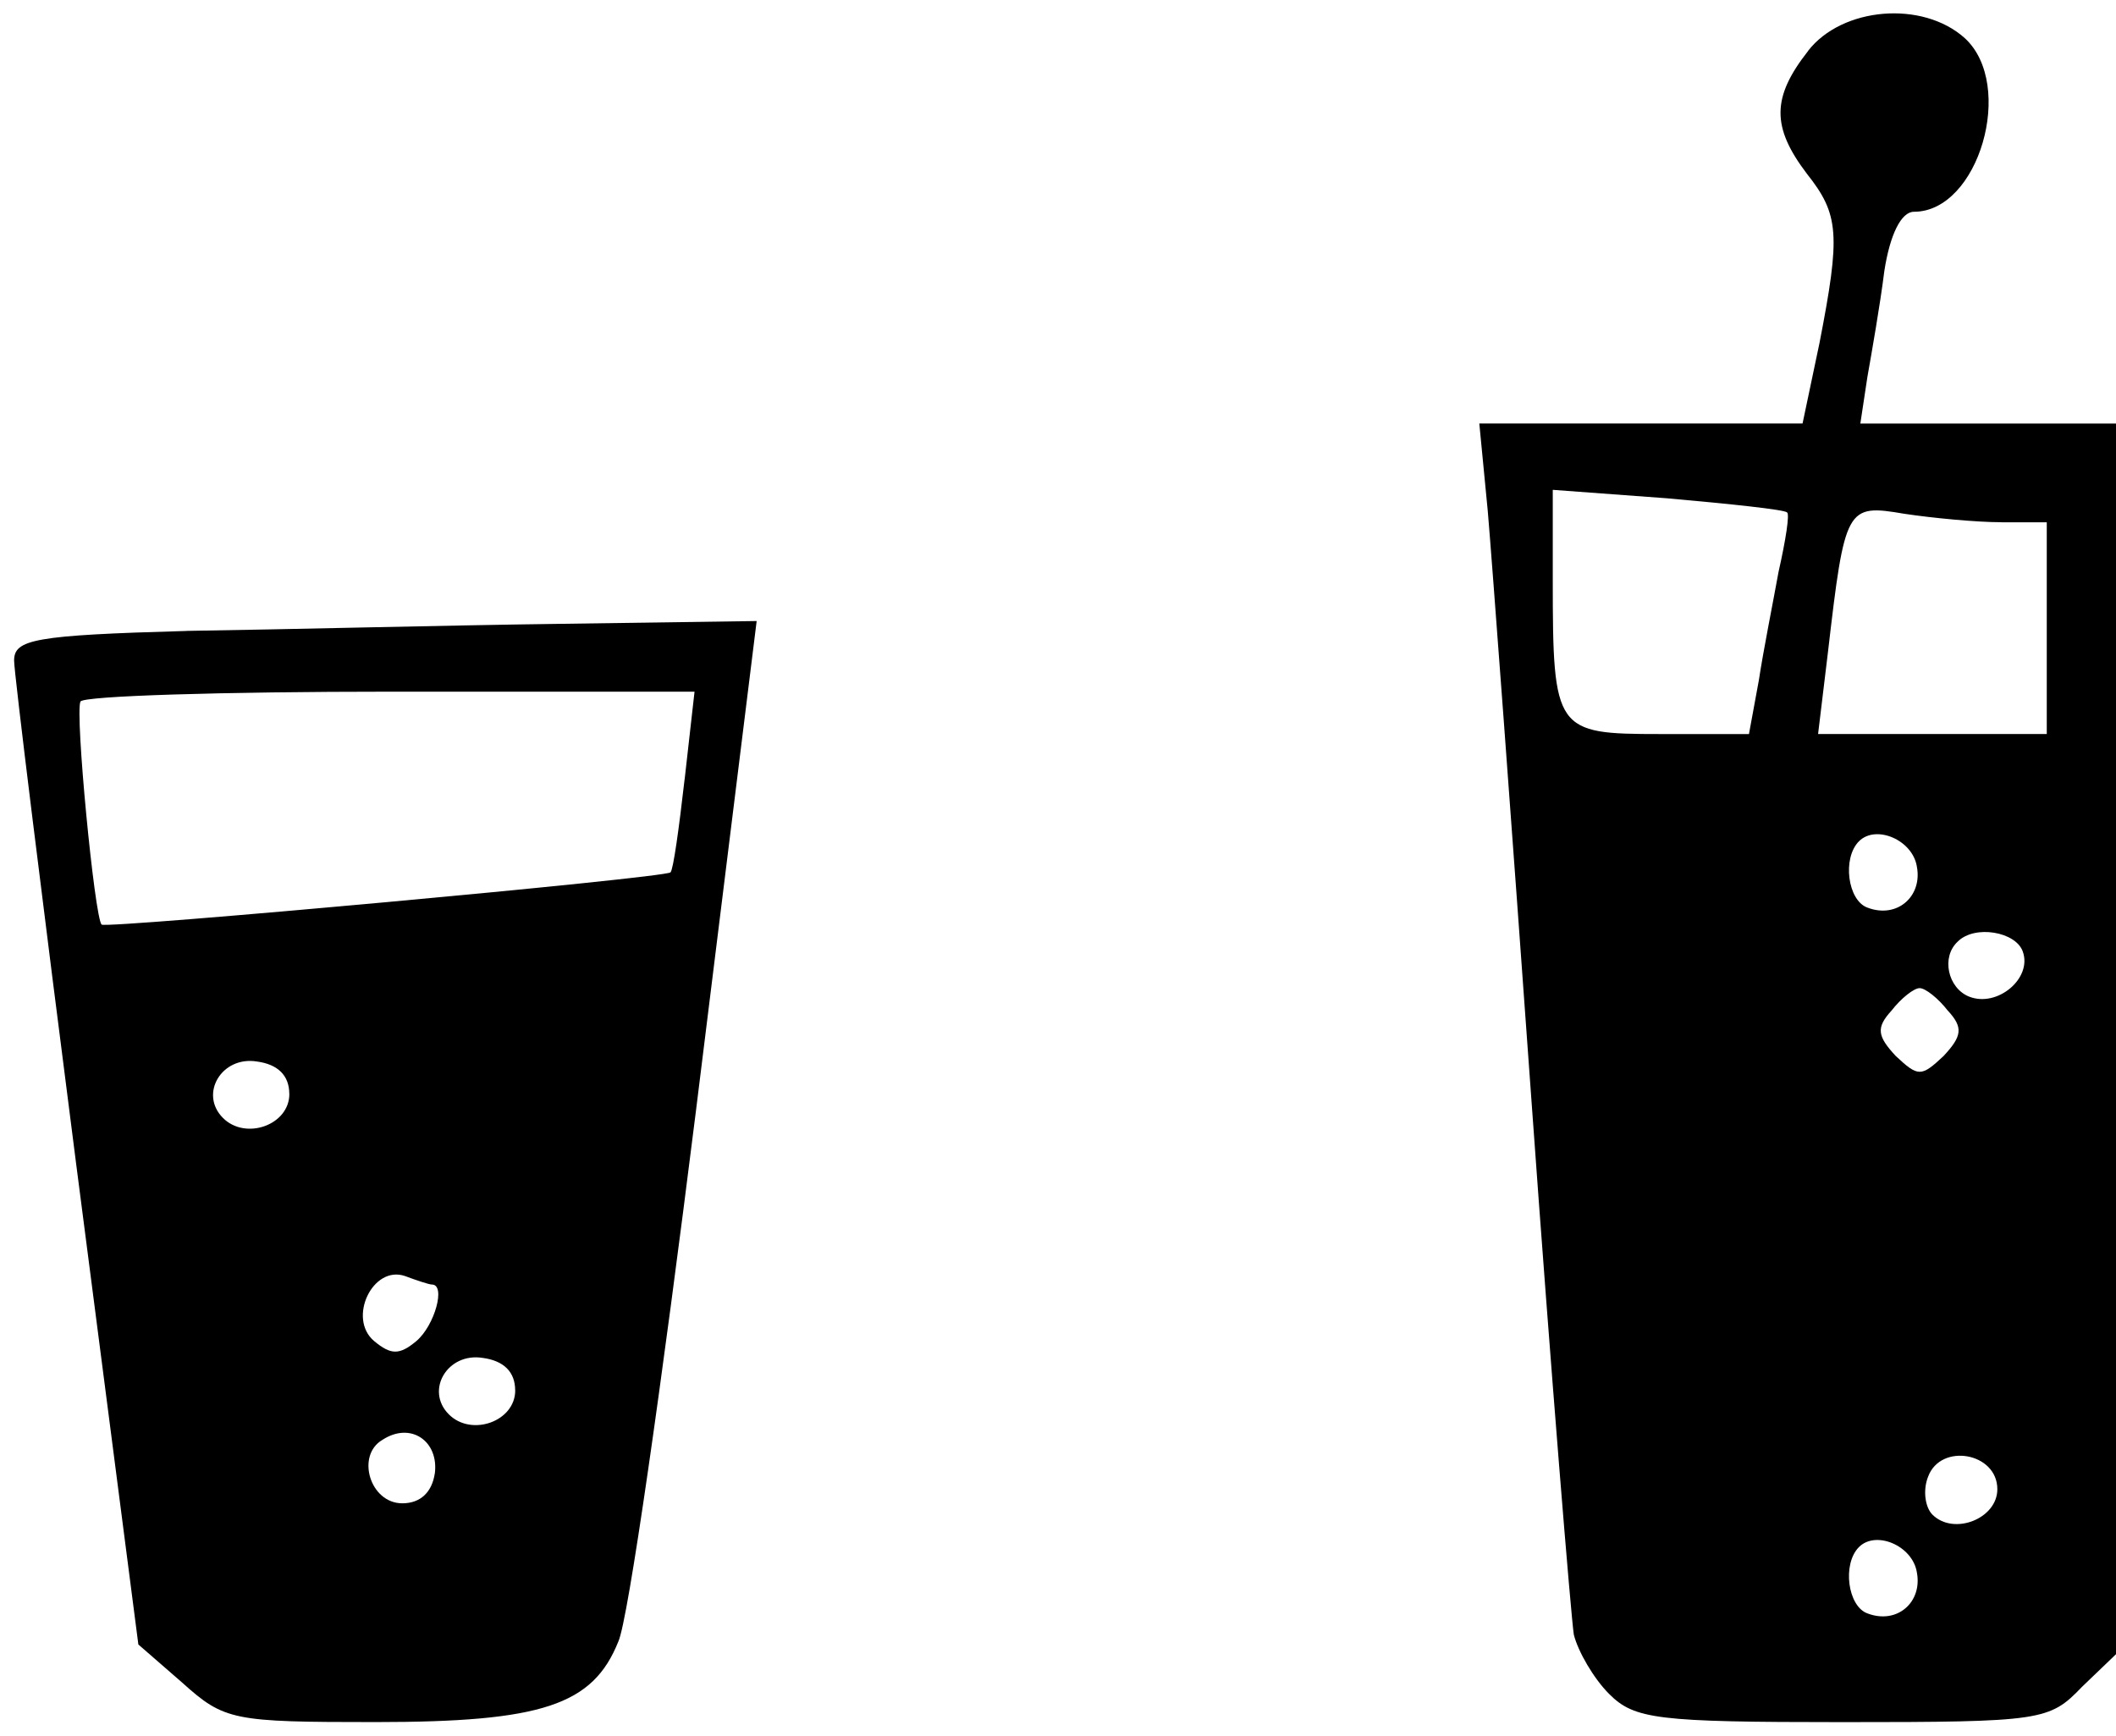 <?xml version="1.0" encoding="utf-8"?>
<!DOCTYPE svg PUBLIC "-//W3C//DTD SVG 1.1//EN" "http://www.w3.org/Graphics/SVG/1.1/DTD/svg11.dtd">
<svg version="1.1" xmlns="http://www.w3.org/2000/svg" xmlns:xlink="http://www.w3.org/1999/xlink" width="39" height="32" viewBox="0 0 39 32">
<path d="M33.327 0.937c-0.676 0.859-0.676 1.405-0.026 2.263 0.598 0.754 0.624 1.119 0.234 3.122l-0.312 1.483h-5.958l0.156 1.613c0.078 0.911 0.442 5.802 0.806 10.875s0.728 9.496 0.78 9.834c0.078 0.312 0.364 0.806 0.65 1.093 0.468 0.468 0.885 0.52 4.293 0.52 3.694 0 3.824-0.026 4.423-0.65l0.65-0.624v-22.66h-4.735l0.13-0.859c0.078-0.442 0.234-1.327 0.312-1.951 0.104-0.676 0.312-1.093 0.546-1.093 1.197 0 1.873-2.341 0.937-3.2-0.781-0.702-2.263-0.572-2.888 0.234zM32.937 9.444c0.052 0.026-0.026 0.52-0.156 1.093-0.104 0.572-0.286 1.483-0.364 2.003l-0.182 0.989h-1.639c-1.925 0-1.977-0.052-1.977-2.836v-1.665l2.107 0.156c1.171 0.104 2.159 0.208 2.211 0.26zM36.891 9.626h0.833v3.902h-4.215l0.182-1.509c0.312-2.68 0.338-2.732 1.405-2.55 0.52 0.078 1.327 0.156 1.795 0.156zM35.33 15.974c0.104 0.546-0.364 0.963-0.911 0.754-0.364-0.13-0.468-0.911-0.156-1.223s0.989-0.026 1.067 0.468zM37.281 17.535c0.182 0.494-0.468 1.041-0.989 0.833-0.39-0.156-0.52-0.728-0.208-1.015 0.312-0.312 1.067-0.182 1.197 0.182zM35.902 18.628c0.286 0.312 0.26 0.468-0.078 0.833-0.416 0.39-0.468 0.39-0.885 0-0.338-0.364-0.364-0.52-0.078-0.833 0.182-0.234 0.416-0.416 0.52-0.416s0.338 0.182 0.52 0.416zM36.813 27.447c0 0.546-0.806 0.859-1.197 0.468-0.13-0.13-0.182-0.442-0.078-0.702 0.234-0.624 1.275-0.442 1.275 0.234zM35.33 28.982c0.104 0.546-0.364 0.963-0.911 0.754-0.364-0.13-0.468-0.911-0.156-1.223s0.989-0.026 1.067 0.468z" fill="#000000"></path>
<path d="M3.434 11.629c-2.81 0.078-3.174 0.156-3.174 0.546 0 0.234 0.52 4.423 1.145 9.288l1.145 8.846 0.807 0.702c0.78 0.702 0.937 0.728 3.564 0.728 3.070 0 4.006-0.312 4.475-1.483 0.182-0.39 0.806-4.787 1.431-9.782l1.119-9.028-3.642 0.052c-2.029 0.026-5.099 0.104-6.868 0.13zM12.618 14.361c-0.104 0.911-0.208 1.665-0.26 1.717-0.104 0.104-10.38 1.041-10.485 0.963-0.13-0.13-0.494-3.902-0.39-4.111 0.052-0.104 2.628-0.182 5.724-0.182h5.594l-0.182 1.613zM5.333 20.163c0 0.572-0.806 0.859-1.223 0.442-0.442-0.442-0.026-1.145 0.624-1.041 0.39 0.052 0.598 0.26 0.598 0.598zM7.961 23.675c0.26 0 0.052 0.754-0.286 1.041-0.312 0.26-0.468 0.26-0.78 0-0.494-0.416-0.026-1.405 0.572-1.197 0.208 0.078 0.442 0.156 0.494 0.156zM9.496 25.626c0 0.572-0.806 0.859-1.223 0.442-0.442-0.442-0.026-1.145 0.624-1.041 0.39 0.052 0.598 0.26 0.598 0.598zM8.013 27.161c-0.052 0.338-0.26 0.546-0.598 0.546-0.598 0-0.859-0.885-0.364-1.171 0.52-0.338 1.041 0.026 0.963 0.624z" fill="#000000"></path>
</svg>
